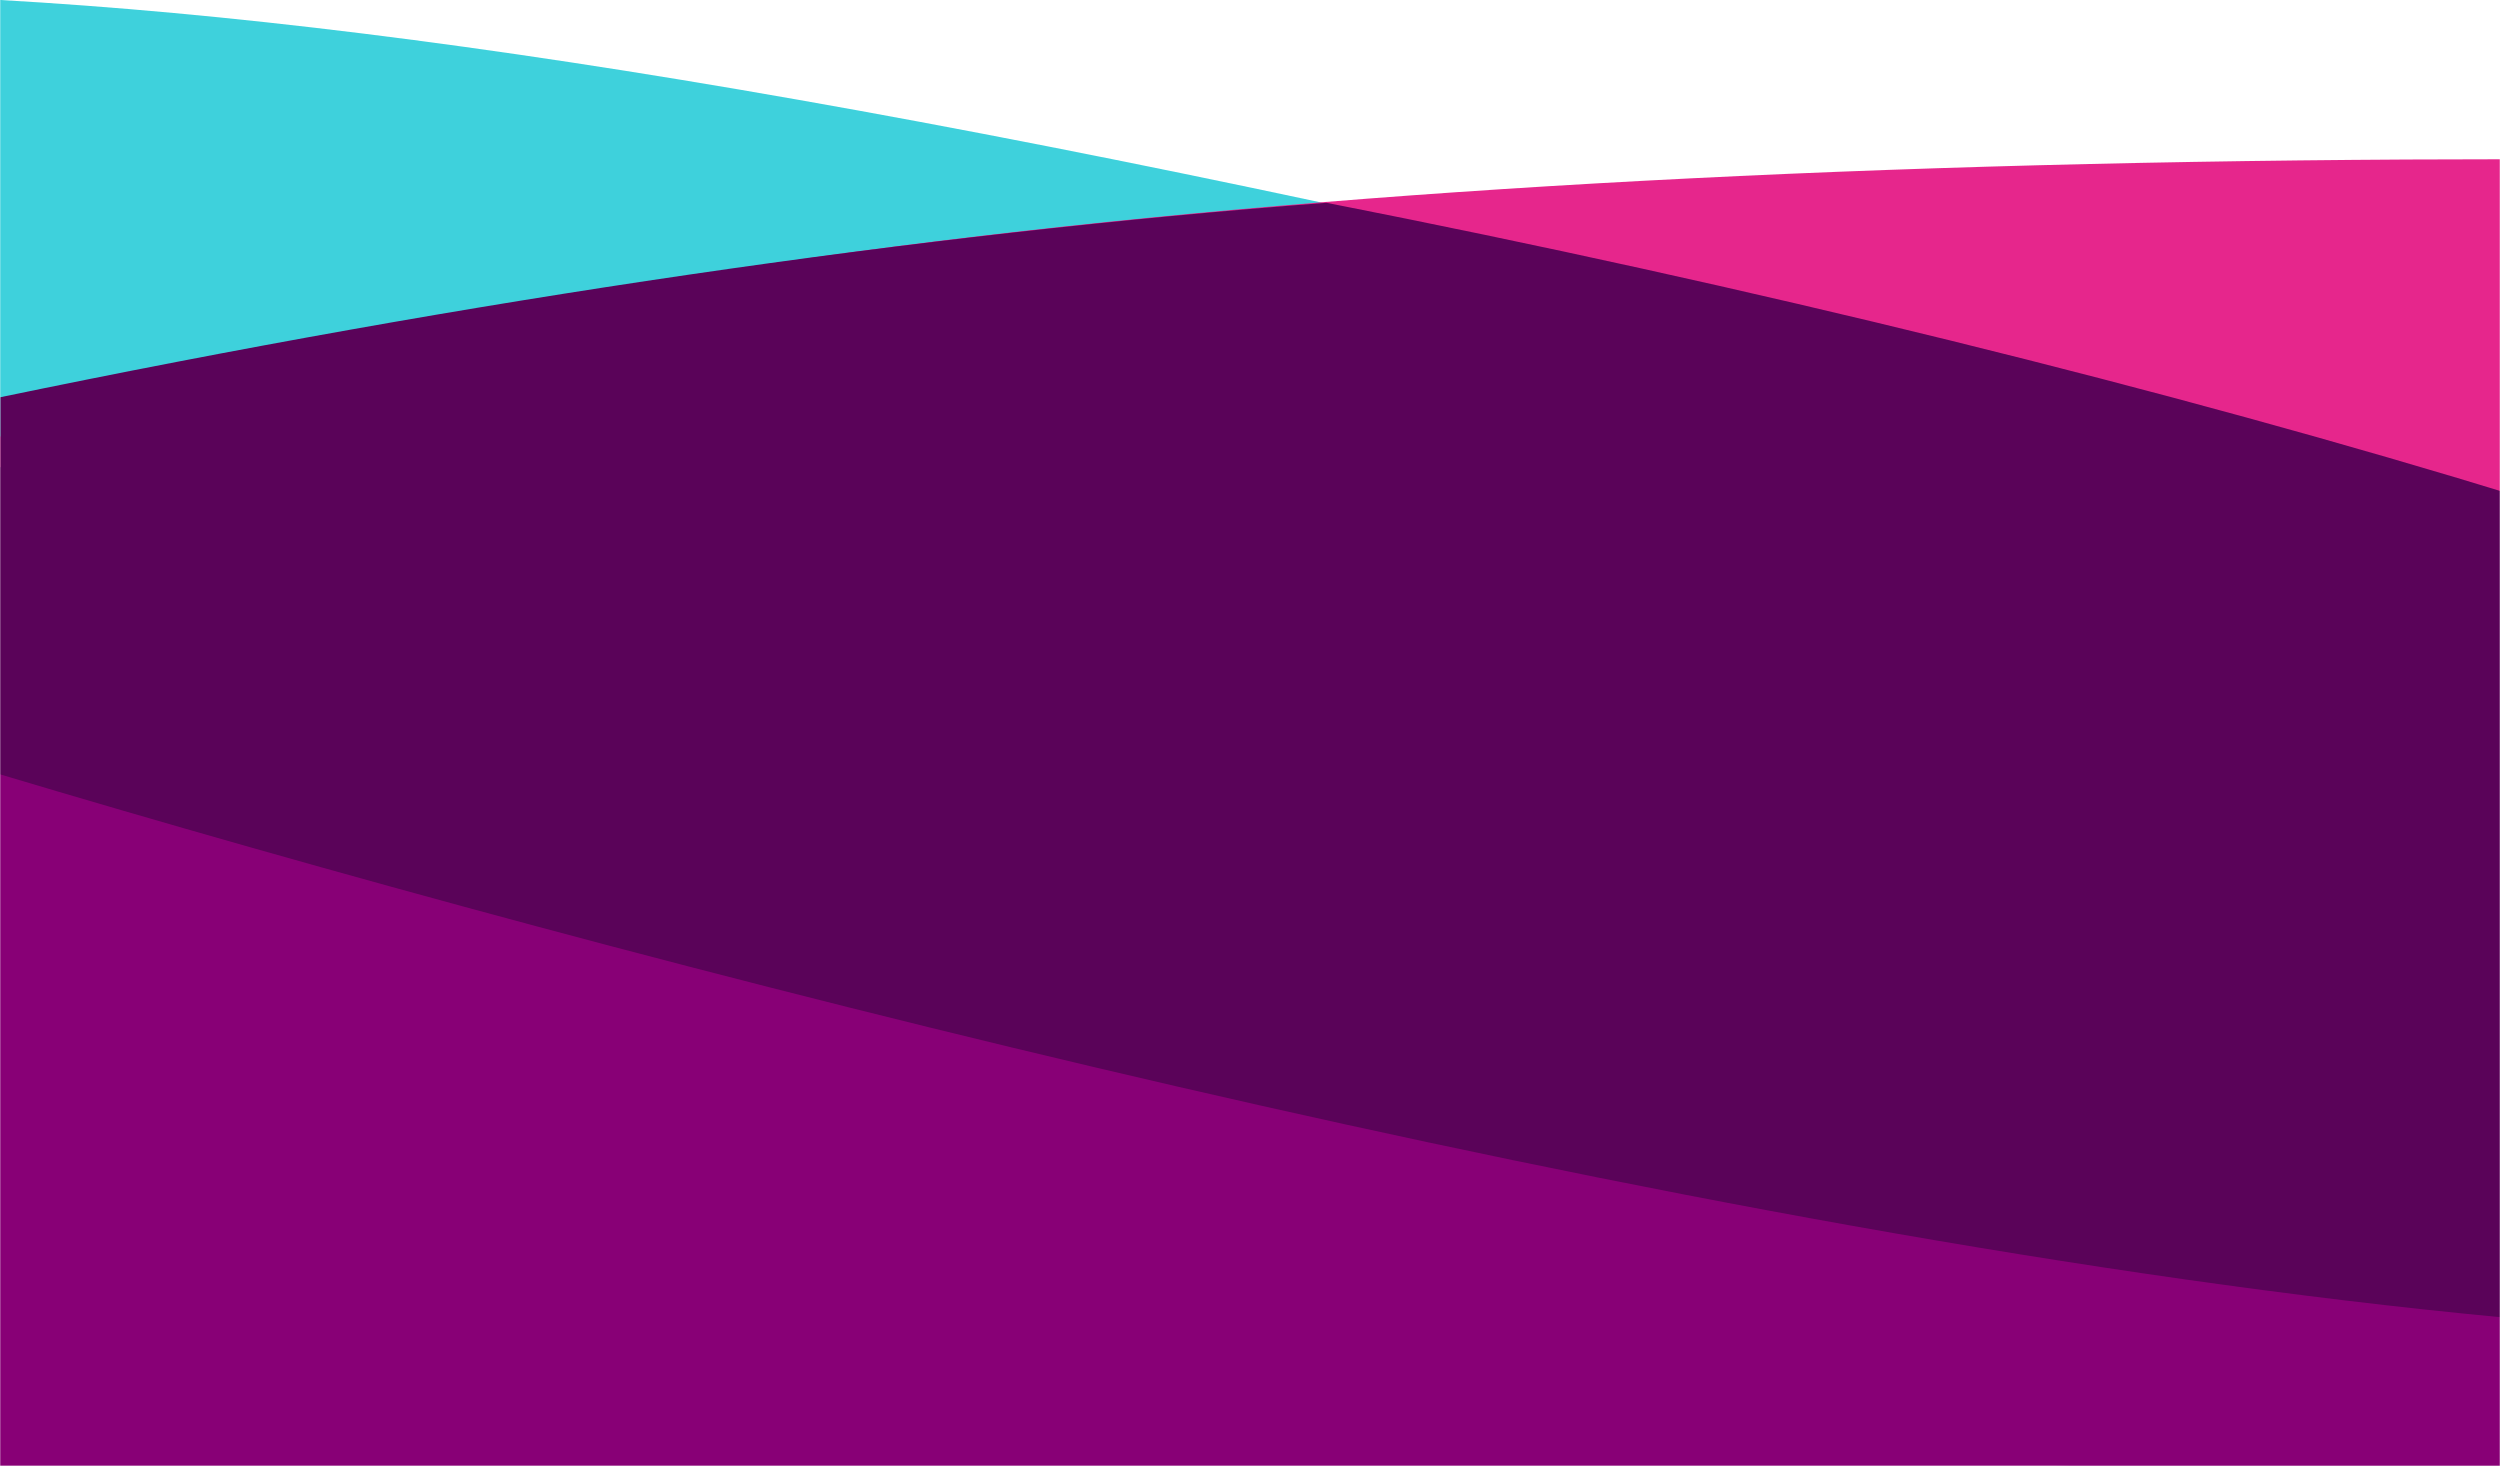 <svg width="1366" height="801" xmlns="http://www.w3.org/2000/svg" xmlns:xlink="http://www.w3.org/1999/xlink">
  <defs>
    <path id="a" d="M0 0h1366v803H0z"/>
  </defs>
  <g transform="translate(0 -2)" fill="none" fill-rule="evenodd">
    <mask id="b" fill="#fff">
      <use xlink:href="#a"/>
    </mask>
    <g mask="url(#b)">
      <path d="M-400 14.283V423l1627 96V292.104C608.333 54.306 66-38.301-400 14.283z" fill="#5A0359"/>
      <path d="M-.698 1.955C244.738 15.811 561.157 70.185 1071 192l-357.781-50.36-97.047 7.686C205.35 225.237-.099 256.931-.174 244.408-.544 182.883-.717 102.065-.698 1.955z" fill="#3ED1DC"/>
      <path d="M1375 89v208.011L-44 256C258 144.667 731 89 1375 89z" fill="#E6268C"/>
      <path d="M724.761 112.793c231.072 45.399 458.925 101.196 655.175 161.674-.145 4.485-.508 9.5-1.086 15.045h-316.679L.158 289v-69.957c259.104-53.733 500.639-89.15 724.603-106.25z" fill="#5A0359"/>
      <path d="M1366 275H-307v240.896c697.122 177.37 1178.711 273.196 1444.768 287.478C1216.89 807.621 1294.363 804.602 1367 803c48.525-1.07 48.192-177.07-1-528z" fill="#5A0359"/>
      <path d="M-.336 425C339.225 526.584 919.648 679.445 1366.903 721.786c.501 50.422-1.14 34.055-.285 81.58-514.415 1.57-968.035-.273-1367.618-.273C-.375 756.982-1.414 778.524-.336 425z" fill="#880076"/>
    </g>
  </g>
</svg>
